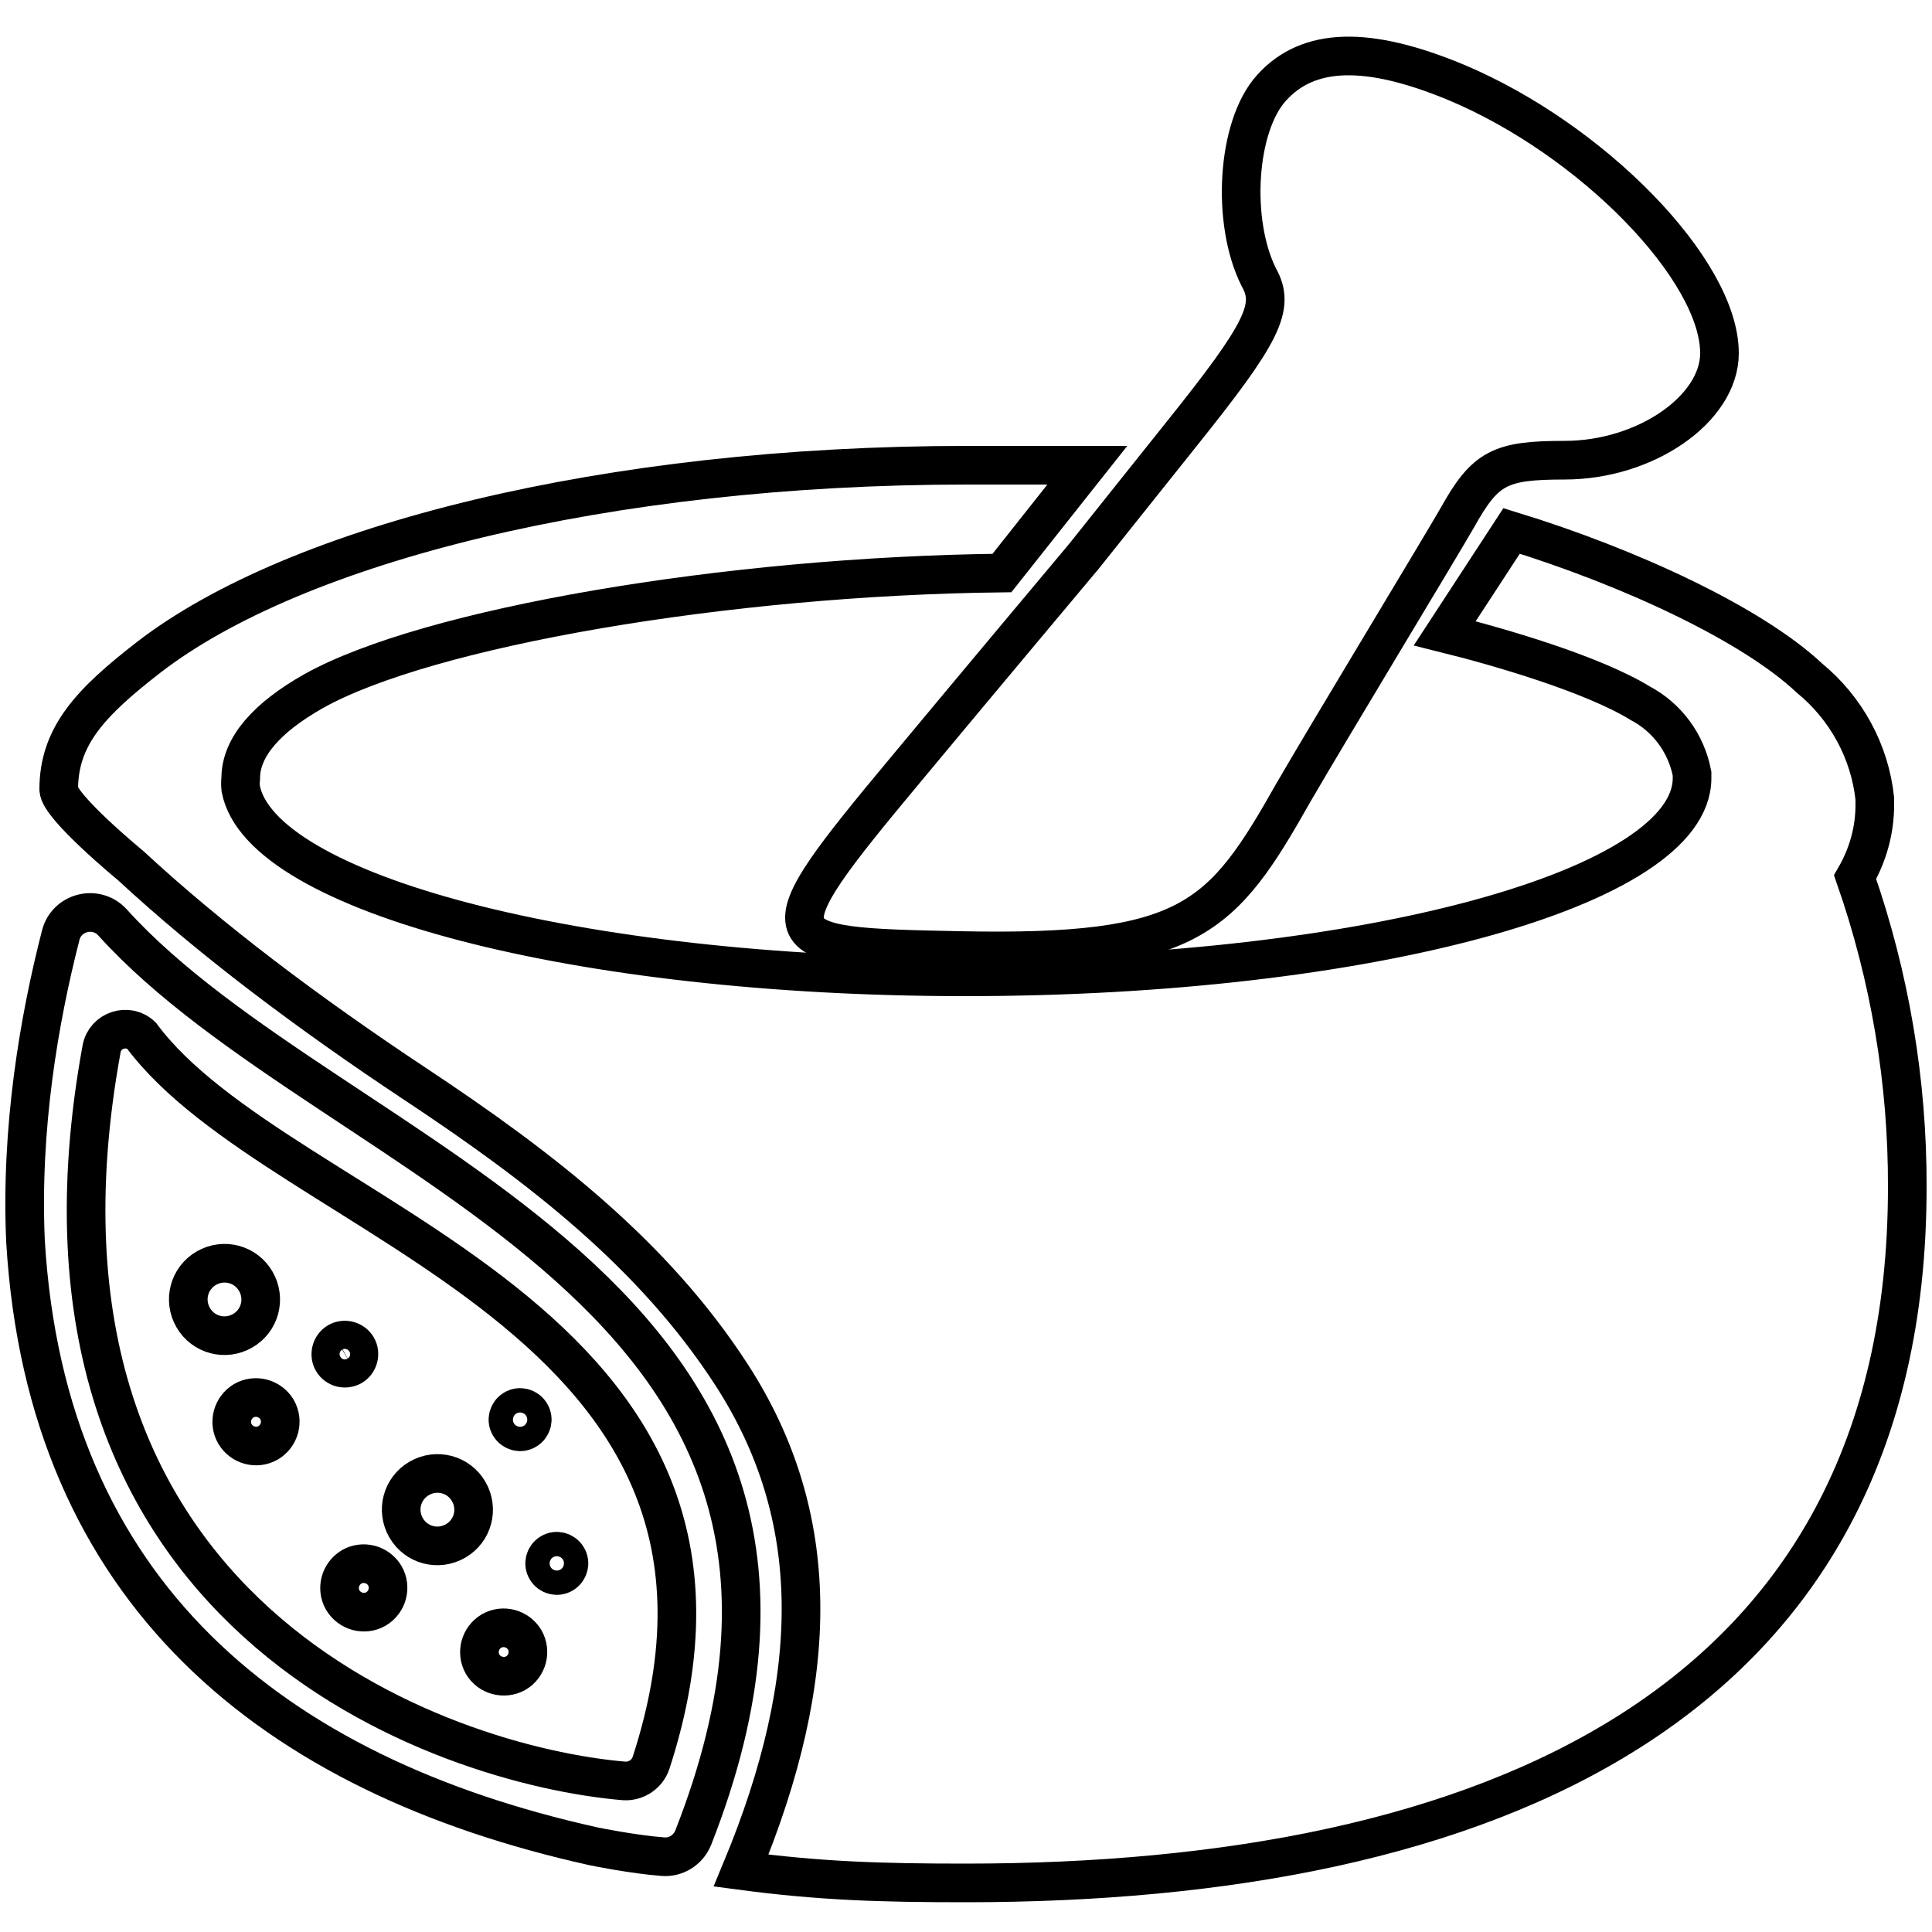 <?xml version="1.0" encoding="utf-8"?>
<!-- Generator: Adobe Illustrator 22.1.0, SVG Export Plug-In . SVG Version: 6.00 Build 0)  -->
<svg version="1.1" id="Layer_1" xmlns="http://www.w3.org/2000/svg" xmlns:xlink="http://www.w3.org/1999/xlink" x="0px" y="0px"
	 viewBox="0 0 500 500" style="enable-background:new 0 0 500 500;" xml:space="preserve">
<style type="text/css">
	.st0{fill:none;stroke:#000000;stroke-width:10;stroke-miterlimit:10;}
</style>
<g>
	<path class="st0" d="M480.1,227c3.3-5.7,5.1-12.1,5.1-18.7c0-0.5,0-1,0-1.6c-1.3-12.2-7.4-23.4-16.9-31.2
		c-14.9-14-46.5-28.7-77.1-38.1l-17.3,26.5c14.1,3.5,38.2,10.5,50.6,18.1c7,3.7,11.9,10.4,13.4,18.2v1.2
		c0,28.4-84.2,51.4-188.1,51.4c-100.2,0-182.4-21.6-187.5-48.7c-0.1-0.9-0.1-1.8,0-2.7c0-8.1,6.8-15.7,18.8-22.5
		c29.4-16.5,107-29.8,178.2-30.6l22.1-27.9h-31.1c-93.2,0-173.7,20.3-211.8,49.7c-15.1,11.7-23.3,20.4-23.3,34.2
		c0,4.4,18.6,19.7,18.6,19.7c20.5,19,45.7,38,73.6,56.5c32.3,21.4,61.7,44,82,75.4c23.5,36.4,23.4,77.7,2.4,128.2
		c20.4,2.7,35.9,3.2,58.1,3.2c134.6,0,243.7-45.4,243.7-180C493.7,280,489.1,252.8,480.1,227z"/>
	<path class="st0" d="M280.5,144c0,0-29.6,35.3-45.8,54.8c-38.2,45.8-36.4,46.2,13.8,47.2c59.7,1.2,67.7-8.1,86.3-41
		c9.1-15.7,37.7-62.9,42.4-71.1c7.2-12.9,11-14.8,27.7-14.8c21,0,40.1-13.3,40.1-27.7c0-21.5-32.9-55.3-68.2-70.1
		c-22.9-9.5-38.2-9.1-47.7,1.4c-9.1,10-10.5,34.8-3.3,49.1c4.3,7.6,1,14.3-20,40.5L280.5,144z"/>
	<g>
		<g>
			<path class="st0" d="M29.1,238.7c-4.2-4.6-11.9-2.7-13.4,3.4c-5.6,21.8-10.4,49.8-9.1,79.1c5.4,91.1,64.1,138.2,146.9,156.6
				c0.9,0.2,10.4,2.1,18,2.7c3.4,0.3,6.6-1.7,7.9-4.9C235.5,333,86.7,302.5,29.1,238.7z M168.5,456.2c-1,3-3.9,4.9-7,4.7
				c-46.1-3.9-162.2-42-135.2-189.5c0.9-4.8,6.8-6.7,10.3-3.4C72.9,317,206.3,340,168.5,456.2z"/>
		</g>
		<g>
			<path class="st0" d="M50,341c-2.6-4.5-1.1-10.2,3.4-12.8c4.5-2.6,10.2-1.1,12.8,3.4c2.6,4.5,1.1,10.2-3.4,12.8
				C58.3,347,52.6,345.5,50,341z"/>
			<path class="st0" d="M60.8,371.1c-1.7-3-0.7-6.8,2.3-8.6c3-1.7,6.8-0.7,8.6,2.3c1.7,3,0.7,6.8-2.3,8.6
				C66.4,375.1,62.6,374.1,60.8,371.1z"/>
			<path class="st0" d="M131.9,369c-0.9-1.5-0.4-3.4,1.1-4.3c1.5-0.9,3.4-0.4,4.3,1.1c0.9,1.5,0.4,3.4-1.1,4.3
				C134.7,371,132.8,370.5,131.9,369z M141.4,406.2c-0.9-1.5-0.4-3.4,1.1-4.3c1.5-0.9,3.4-0.4,4.3,1.1c0.9,1.5,0.4,3.4-1.1,4.3
				C144.2,408.2,142.3,407.7,141.4,406.2z M117.9,398.8c-4.5,2.6-10.2,1.1-12.8-3.4c-2.6-4.5-1.1-10.2,3.4-12.8
				c4.5-2.6,10.2-1.1,12.8,3.4C123.9,390.5,122.4,396.2,117.9,398.8z M124.9,430.7c-1.7-3-0.7-6.8,2.3-8.6c3-1.7,6.8-0.7,8.6,2.3
				c1.7,3,0.7,6.8-2.3,8.6C130.4,434.7,126.6,433.6,124.9,430.7z M88.7,414.1c-1.7-3-0.7-6.8,2.3-8.6c3-1.7,6.8-0.7,8.6,2.3
				c1.7,3,0.7,6.8-2.3,8.6C94.3,418.1,90.5,417.1,88.7,414.1z"/>
			<path class="st0" d="M86.1,352.3c-1-1.7-0.4-4,1.3-5c1.7-1,4-0.4,5,1.3c1,1.7,0.4,4-1.3,5C89.3,354.6,87.1,354,86.1,352.3z"/>
		</g>
	</g>
</g>
</svg>
